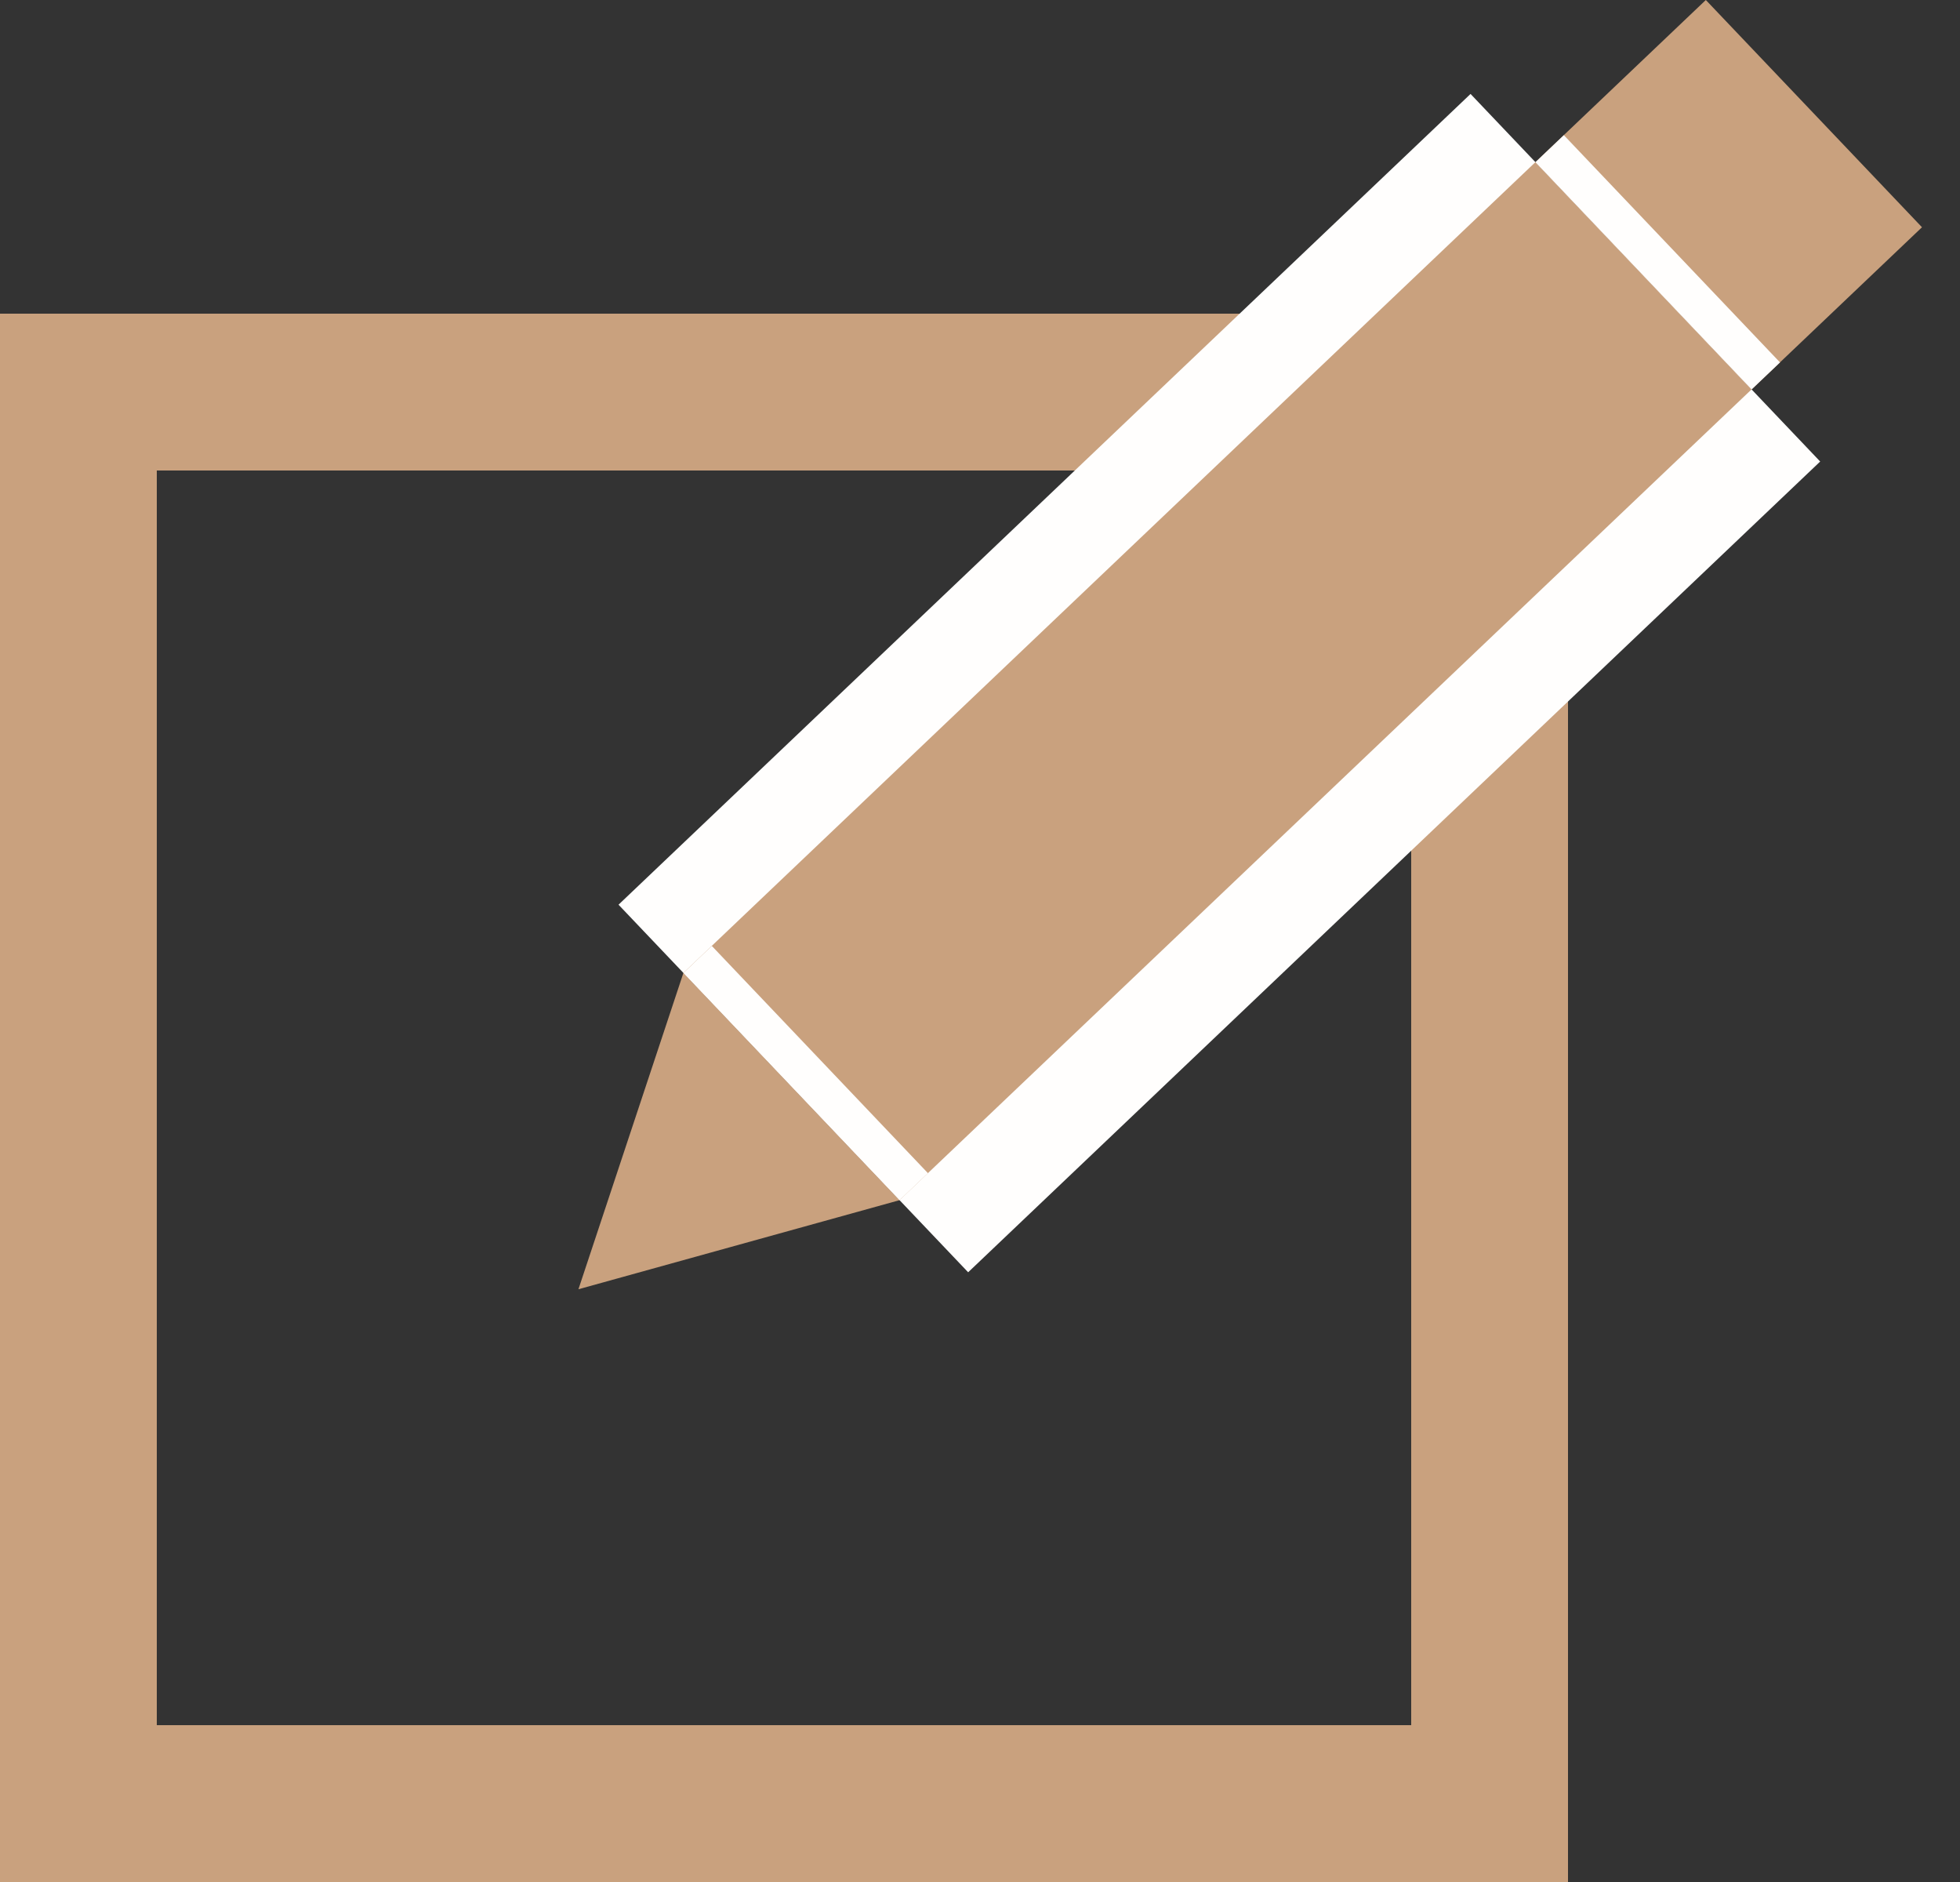 <svg width="25" height="24" viewBox="0 0 25 24" fill="none" xmlns="http://www.w3.org/2000/svg">
<rect x="0" y="0" width="25" height="24" fill="#333333" stroke="none"/>
<rect x="1" y="5" width="18" height="18" stroke="#C9A17E" stroke-width="2"/>
<rect x="18.757" y="1.198" width="6.47" height="15" transform="rotate(46.428 18.757 1.198)" fill="#FFFEFD"/>
<rect x="19.584" y="2.068" width="4" height="15" transform="rotate(46.428 19.584 2.068)" fill="#C9A17E"/>
<rect x="21.758" width="4" height="3" transform="rotate(46.428 21.758 0)" fill="#C9A17E"/>
<path d="M7.378 16.441L8.717 12.407L11.474 15.305L7.378 16.441Z" fill="#C9A17E"/>
<line x1="8.898" y1="12.235" x2="11.655" y2="15.133" stroke="#FFFEFD" stroke-width="0.5"/>
<line x1="19.766" y1="1.896" x2="22.523" y2="4.794" stroke="#FFFEFD" stroke-width="0.5"/>
</svg>
